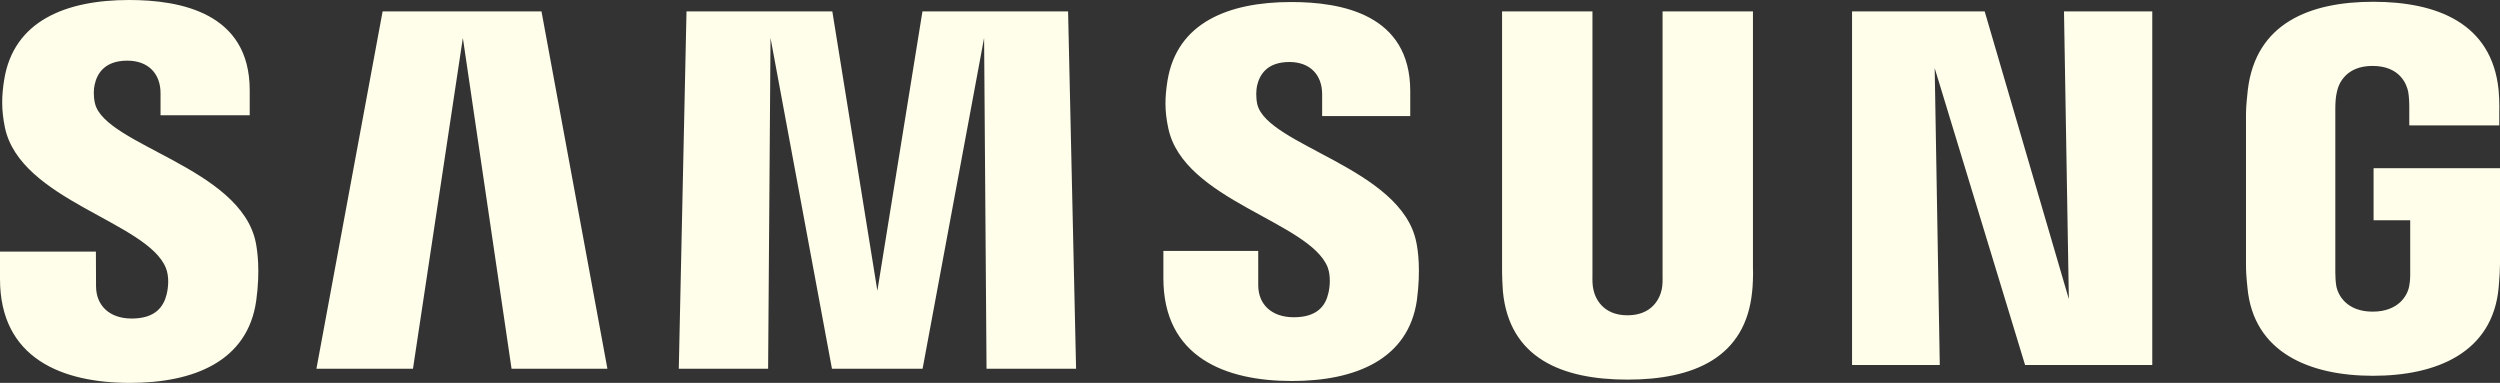 <?xml version="1.0" encoding="UTF-8"?>
<svg width="111px" height="17px" viewBox="0 0 111 17" version="1.1" xmlns="http://www.w3.org/2000/svg" xmlns:xlink="http://www.w3.org/1999/xlink">
    <rect x="0" y="0" width="111" height="17" fill="#333333" stroke="none"/>
    <title>Fill 1</title>
    <g id="Page-1" stroke="none" stroke-width="1" fill="none" fill-rule="evenodd">
        <g id="splash_4" transform="translate(-867, -51)" fill="#FFFEEA">
            <path d="M972.387,58.467 L972.387,60.78 L974.013,60.78 L974.013,63.077 C974.018,63.282 974.007,63.503 973.972,63.68 C973.907,64.108 973.5,64.837 972.346,64.837 C971.198,64.837 970.799,64.108 970.729,63.68 C970.7,63.503 970.688,63.282 970.688,63.077 L970.688,55.825 C970.688,55.568 970.705,55.288 970.76,55.075 C970.838,54.688 971.181,53.927 972.337,53.927 C973.551,53.927 973.854,54.73 973.924,55.075 C973.969,55.303 973.972,55.687 973.972,55.687 L973.972,56.568 L977.968,56.568 L977.968,56.047 C977.968,56.047 977.986,55.504 977.938,54.997 C977.637,52.02 975.185,51.079 972.372,51.079 C969.555,51.079 967.152,52.03 966.802,54.997 C966.771,55.268 966.722,55.757 966.722,56.047 L966.722,62.718 C966.722,63.009 966.731,63.234 966.786,63.764 C967.047,66.659 969.555,67.685 972.361,67.685 C975.185,67.685 977.676,66.659 977.941,63.764 C977.988,63.234 977.994,63.009 978,62.718 L978,58.467 L972.387,58.467 Z M944.831,51.506 L940.818,51.506 L940.818,63.244 C940.824,63.448 940.818,63.678 940.782,63.847 C940.699,64.241 940.365,64.999 939.258,64.999 C938.165,64.999 937.822,64.241 937.745,63.847 C937.705,63.678 937.7,63.448 937.705,63.244 L937.705,51.506 L933.692,51.506 L933.692,62.879 C933.688,63.173 933.711,63.772 933.728,63.929 C934.005,66.892 936.341,67.855 939.258,67.855 C942.181,67.855 944.515,66.892 944.797,63.929 C944.82,63.772 944.848,63.173 944.831,62.879 L944.831,51.506 Z M907.957,51.506 L905.955,63.909 L903.955,51.506 L897.481,51.506 L897.138,67.372 L901.104,67.372 L901.211,52.684 L903.939,67.372 L907.963,67.372 L910.694,52.684 L910.802,67.372 L914.778,67.372 L914.423,51.506 L907.957,51.506 Z M883.988,51.506 L881.049,67.372 L885.336,67.372 L887.551,52.684 L889.713,67.372 L893.969,67.372 L891.042,51.506 L883.988,51.506 Z M958.857,64.28 L955.12,51.506 L949.231,51.506 L949.231,67.207 L953.126,67.207 L952.9,54.023 L956.914,67.207 L962.561,67.207 L962.561,51.506 L958.641,51.506 L958.857,64.28 Z M922.825,55.635 C922.754,55.322 922.774,54.989 922.811,54.815 C922.924,54.307 923.266,53.753 924.249,53.753 C925.166,53.753 925.703,54.324 925.703,55.182 L925.703,56.152 L929.615,56.152 L929.615,55.046 C929.615,51.627 926.55,51.09 924.33,51.09 C921.535,51.09 919.253,52.011 918.836,54.584 C918.725,55.284 918.698,55.905 918.873,56.698 C919.553,59.906 925.137,60.836 925.948,62.865 C926.091,63.249 926.05,63.739 925.977,64.028 C925.856,64.556 925.501,65.086 924.448,65.086 C923.46,65.086 922.866,64.519 922.866,63.663 L922.865,62.141 L918.654,62.141 L918.654,63.351 C918.654,66.859 921.401,67.917 924.361,67.917 C927.195,67.917 929.535,66.948 929.911,64.324 C930.09,62.967 929.955,62.084 929.883,61.751 C929.227,58.461 923.275,57.472 922.825,55.635 L922.825,55.635 Z M871.218,55.596 C871.141,55.277 871.158,54.938 871.202,54.763 C871.31,54.257 871.653,53.693 872.654,53.693 C873.582,53.693 874.128,54.27 874.128,55.135 L874.128,56.117 L878.087,56.117 L878.087,55.002 C878.087,51.55 874.974,51 872.731,51 C869.912,51 867.609,51.936 867.188,54.527 C867.072,55.238 867.053,55.864 867.219,56.666 C867.906,59.909 873.546,60.848 874.366,62.9 C874.52,63.282 874.474,63.772 874.398,64.072 C874.267,64.605 873.909,65.143 872.848,65.143 C871.857,65.143 871.264,64.566 871.264,63.699 L871.258,62.172 L867,62.172 L867,63.385 C867,66.933 869.786,68 872.768,68 C875.636,68 877.99,67.023 878.374,64.367 C878.565,62.998 878.422,62.108 878.357,61.77 C877.688,58.44 871.669,57.454 871.218,55.596 L871.218,55.596 Z" id="Fill-1"></path>
        </g>
    </g>
</svg>